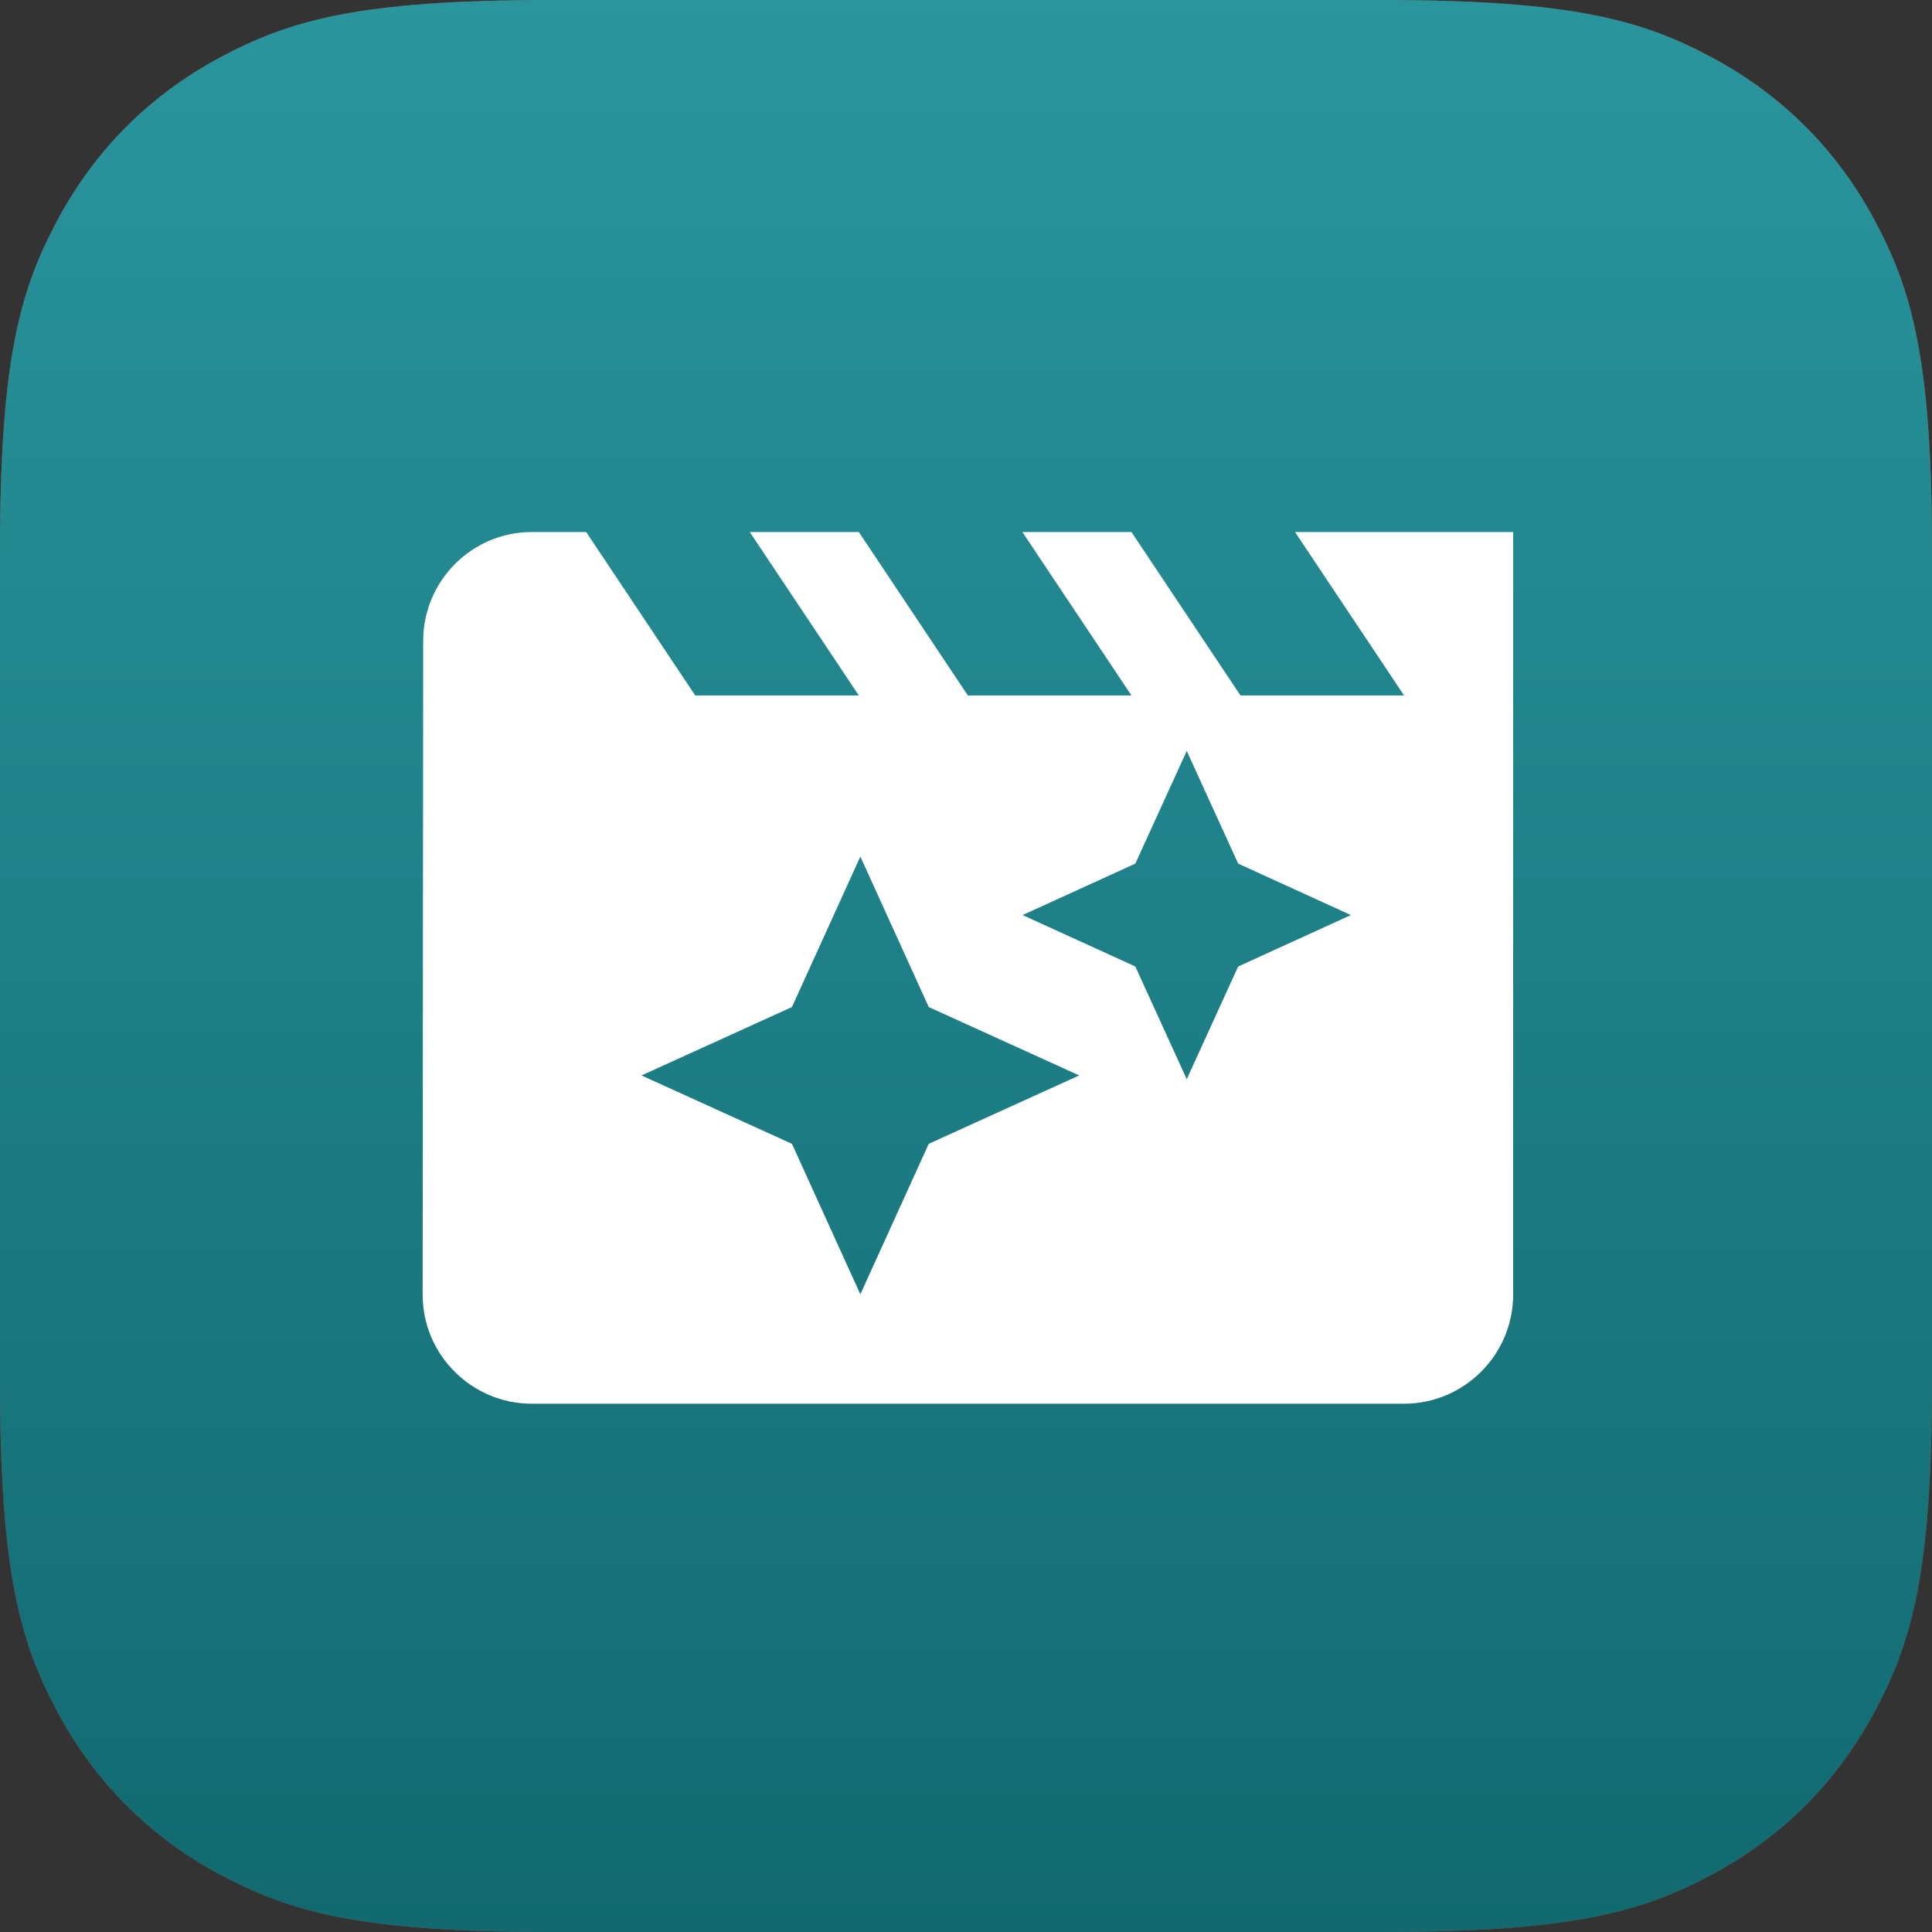 <?xml version="1.0" encoding="UTF-8"?>
<svg width="512px" height="512px" viewBox="0 0 512 512" version="1.1" xmlns="http://www.w3.org/2000/svg" xmlns:xlink="http://www.w3.org/1999/xlink">
    <rect x="0" y="0" width="512" height="512" fill="#333333" stroke="none"/>
    <!-- Generator: Sketch 60.1 (88133) - https://sketch.com -->
    <title>PWA</title>
    <desc>Created with Sketch.</desc>
    <defs>
        <linearGradient x1="50%" y1="0%" x2="50%" y2="100%" id="linearGradient-1">
            <stop stop-color="#2A959D" offset="0%"></stop>
            <stop stop-color="#126970" offset="100%"></stop>
        </linearGradient>
        <path d="M146.141,-5.90428975e-15 L365.859,5.90428975e-15 C416.675,-3.43056238e-15 435.102,5.291 453.68,15.227 C472.258,25.162 486.838,39.742 496.773,58.32 C506.709,76.898 512,95.325 512,146.141 L512,365.859 C512,416.675 506.709,435.102 496.773,453.68 C486.838,472.258 472.258,486.838 453.68,496.773 C435.102,506.709 416.675,512 365.859,512 L146.141,512 C95.325,512 76.898,506.709 58.32,496.773 C39.742,486.838 25.162,472.258 15.227,453.68 C5.291,435.102 2.28704159e-15,416.675 -3.93619317e-15,365.859 L3.93619317e-15,146.141 C-2.28704159e-15,95.325 5.291,76.898 15.227,58.32 C25.162,39.742 39.742,25.162 58.32,15.227 C76.898,5.291 95.325,3.43056238e-15 146.141,-5.90428975e-15 Z" id="path-2"></path>
    </defs>
    <g id="PWA" stroke="none" stroke-width="1" fill="none" fill-rule="evenodd">
        <g id="Path">
            <use fill="#854D4D" xlink:href="#path-2"></use>
            <use fill="url(#linearGradient-1)" xlink:href="#path-2"></use>
        </g>
        <path d="M343.2,141 L372.1,184.312 L328.75,184.312 L299.85,141 L270.95,141 L299.85,184.312 L256.5,184.312 L227.6,141 L198.7,141 L227.6,184.312 L184.25,184.312 L155.35,141 L140.9,141 C125.005,141 112.144,153.994 112.144,169.875 L112,343.125 C112,359.006 125.005,372 140.9,372 L372.1,372 C387.995,372 401,359.006 401,343.125 L401,141 L343.2,141 Z M246.125,303.125 L228,343 L209.875,303.125 L170,285 L209.875,266.875 L228,227 L246.125,266.875 L286,285 L246.125,303.125 Z M328.13,256.13 L314.5,286 L300.87,256.13 L271,242.5 L300.87,228.87 L314.5,199 L328.13,228.87 L358,242.5 L328.13,256.13 Z" id="Animated-SVG" fill="#FFFFFF" fill-rule="nonzero"></path>
    </g>
</svg>